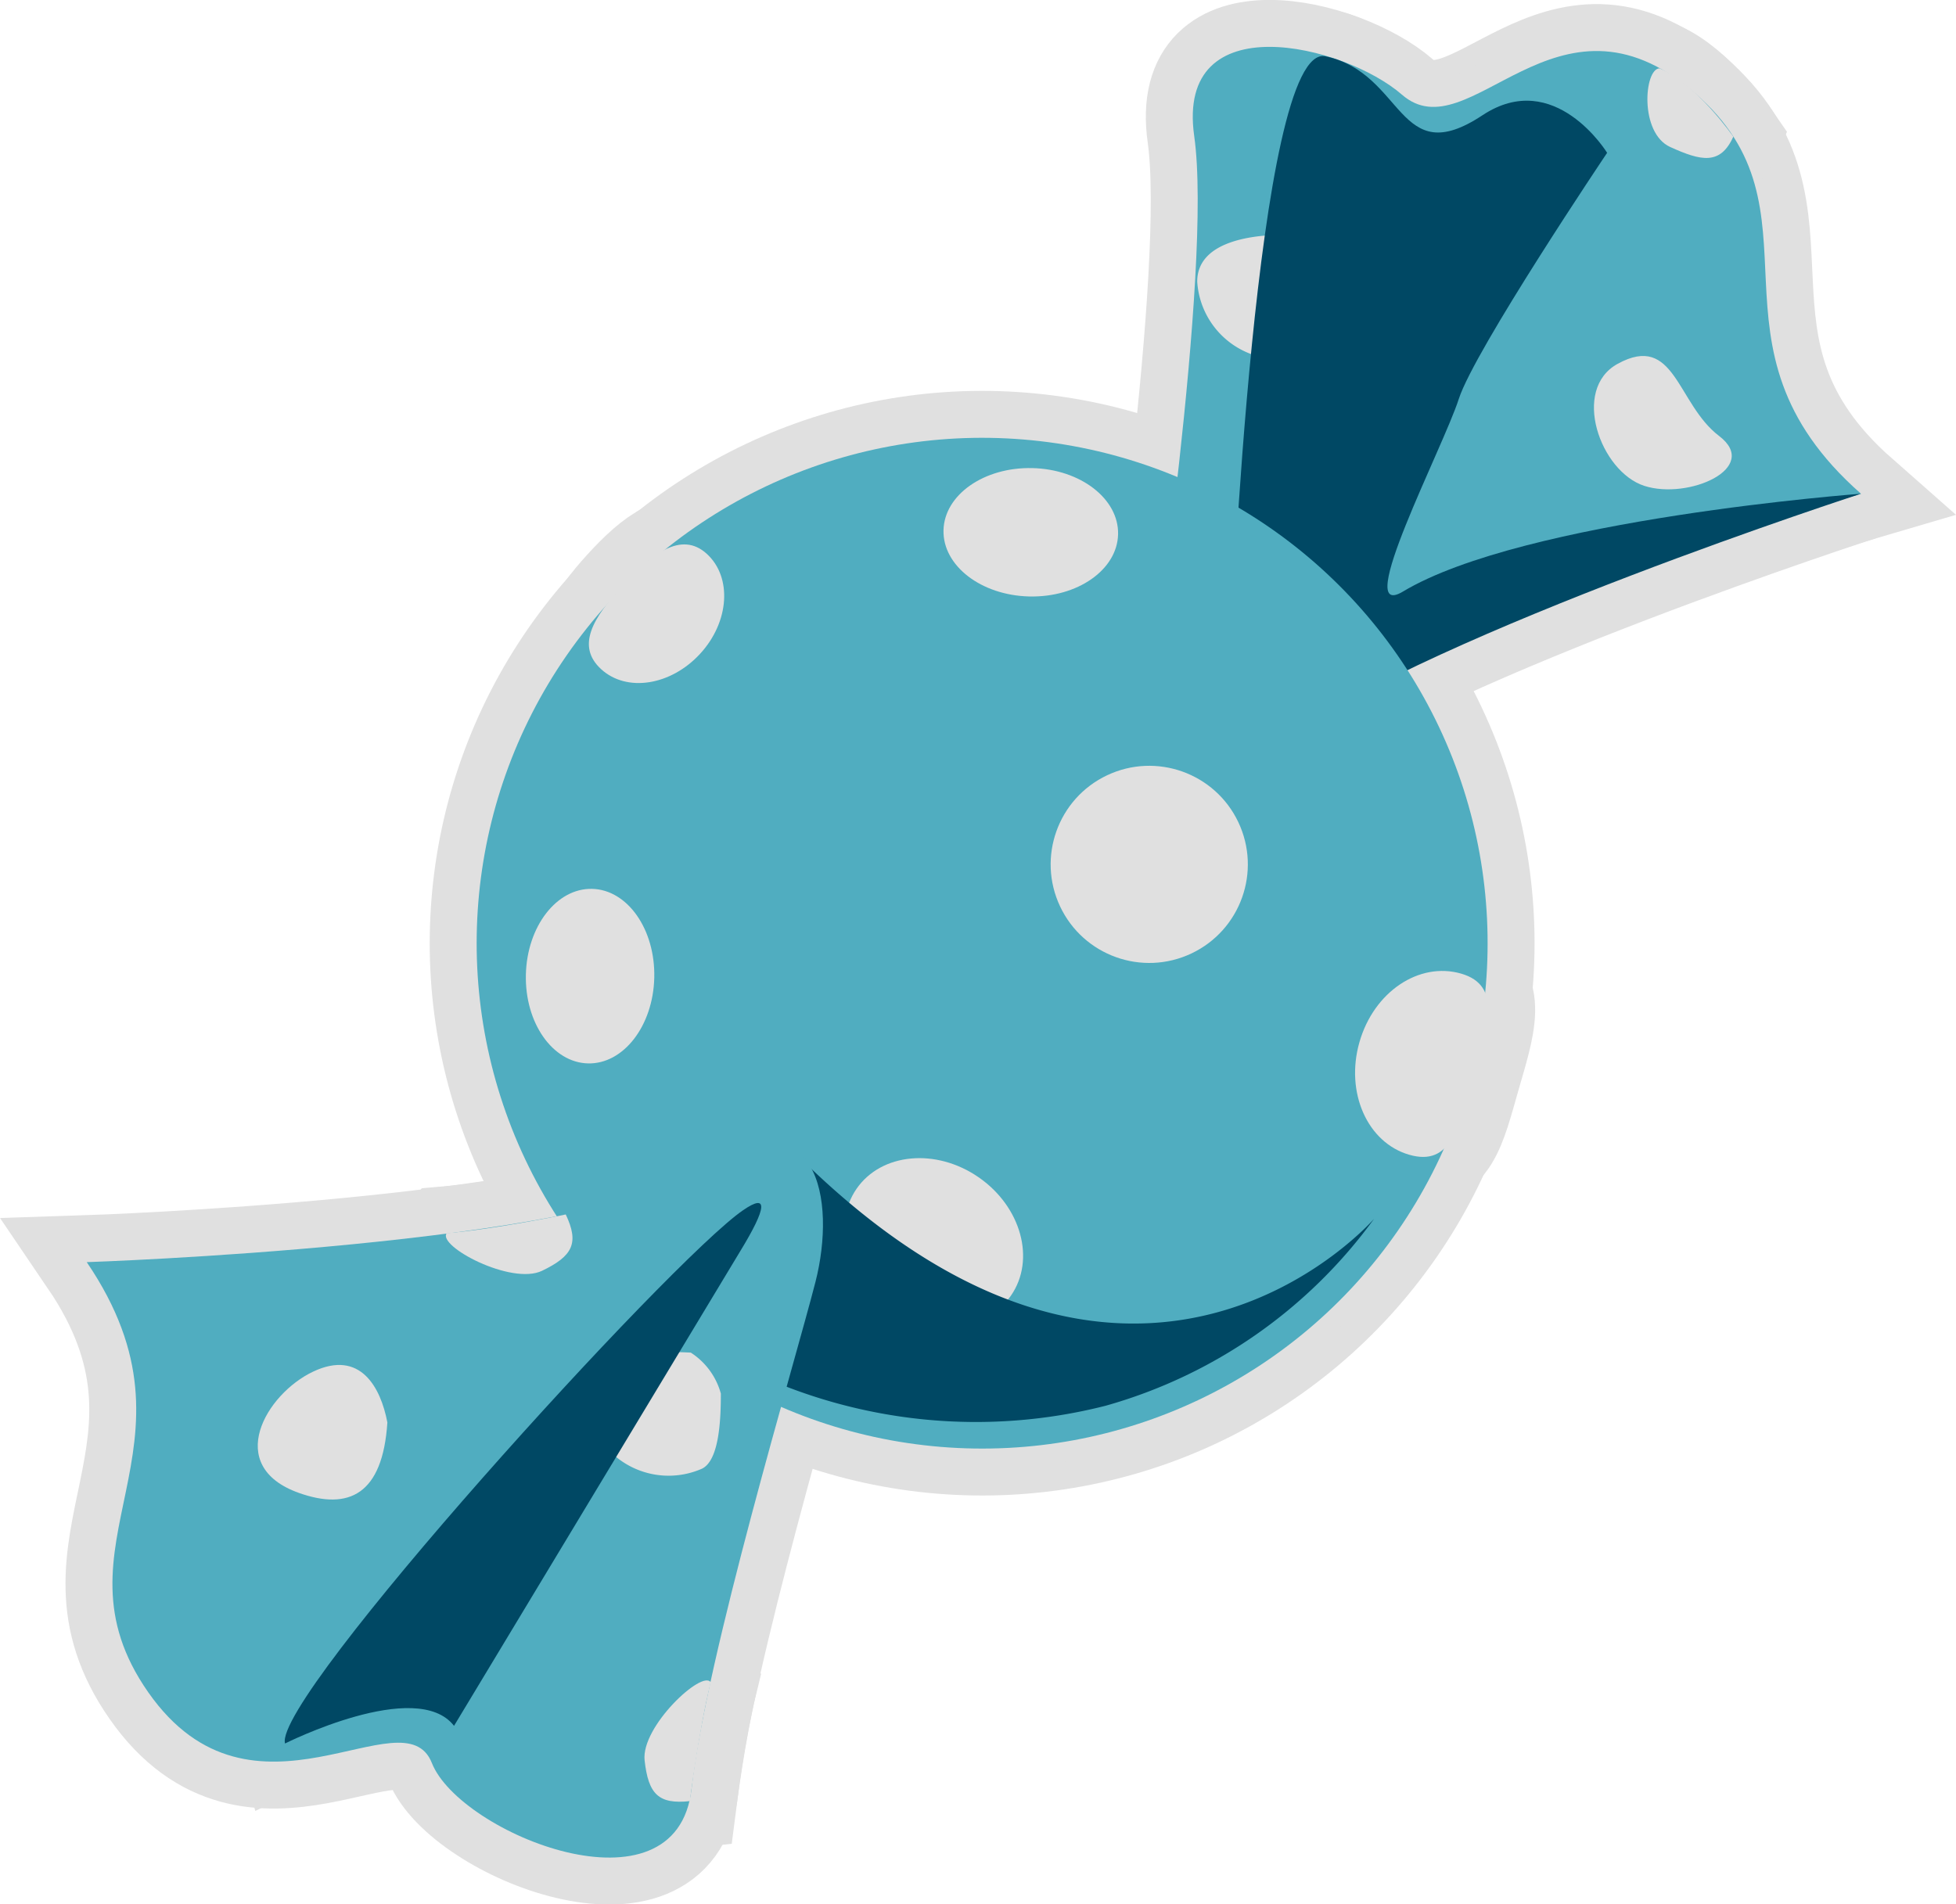 <svg xmlns="http://www.w3.org/2000/svg" viewBox="0 0 104.17 101.44"><defs><style>.cls-1{fill:none;stroke:#e0e0e0;stroke-width:5px;}.cls-2{fill:#50adc0;}.cls-3{fill:#e0e0e0;}.cls-4{fill:#004864;}</style></defs><title>Asset 52</title><g id="Layer_2" data-name="Layer 2"><g id="小物提示"><path class="cls-1" d="M99.11,26.3s-25.63,7.51-30.54,13-7.33-2.54-7.33-2.54S64.6,14.32,63.6,7.25s8-4.87,11.06-2.21c3.61,3.15,8.2-6.43,15.56-.12S90.09,18.36,99.11,26.3Z"/><path class="cls-1" d="M70.92,14.77c0,1.31-.07,3.54-1,4A4.41,4.41,0,0,1,63.76,15c0-2.24,3.19-2.61,5.58-2.47A3.78,3.78,0,0,1,70.92,14.77Z"/><path class="cls-1" d="M65.55,34.33S66.86,2.16,70.6,3c4.22.91,3.82,6.14,8.35,3.14,3.85-2.55,6.64,2,6.64,2s-7.06,10.5-7.9,13.11S72,33.12,74.7,31.52c6.46-3.89,24.41-5.22,24.41-5.22s-22.52,7.3-30.54,13C62.19,43.77,65.55,34.33,65.55,34.33Z"/><circle class="cls-1" cx="52.31" cy="50.25" r="26.92" transform="translate(-16.47 27.19) rotate(-25.32)"/><ellipse class="cls-1" cx="49.73" cy="66.17" rx="4.2" ry="5" transform="translate(-32.98 69.41) rotate(-55.32)"/><path class="cls-1" d="M73.18,64.92s-12.77,14.73-31-3.67c0,0-7.09,3.34-2.17,11.81a28,28,0,0,0,18.87,1.82A26.56,26.56,0,0,0,73.18,64.92Z"/><path class="cls-1" d="M4.62,67.23s26.7-.88,32.81-4.95,7.12,1.62,6,6-5.81,19.93-6.6,27S24.49,97.68,23,93.91s-9.54,4.18-15.1-3.76S11.37,77.17,4.62,67.23Z"/><ellipse class="cls-1" cx="54.89" cy="28.35" rx="3.42" ry="4.65" transform="translate(25.28 82.57) rotate(-88.67)"/><ellipse class="cls-1" cx="31.42" cy="52" rx="4.65" ry="3.42" transform="translate(-21.29 82.2) rotate(-88.67)"/><circle class="cls-1" cx="61.2" cy="46.05" r="5.25" transform="translate(-13.81 30.59) rotate(-25.32)"/><path class="cls-1" d="M37.64,29.5c1.36,1.24,1.21,3.62-.35,5.32s-3.91,2.07-5.27.83-.43-2.74,1.12-4.44S36.28,28.26,37.64,29.5Z"/><path class="cls-1" d="M78.46,57.4c-.76,2.65-1.19,4.75-3.41,4.11s-3.42-3.31-2.65-6,3.18-4.29,5.41-3.65S79.22,54.74,78.46,57.4Z"/><path class="cls-1" d="M20.63,75.77c-.25,3.84-2.05,4.7-4.72,3.75-4-1.43-1.75-5.27.77-6.46S20.28,73.92,20.63,75.77Z"/><path class="cls-1" d="M87.57,25.88c-2.35-.76-3.9-5.14-1.42-6.5,3.06-1.68,3.15,2.13,5.4,3.84S89.91,26.64,87.57,25.88Z"/><path class="cls-1" d="M38.39,74.23c0,1.31-.07,3.54-1,4a4.41,4.41,0,0,1-6.18-3.71c0-2.24,3.19-2.61,5.58-2.47A3.78,3.78,0,0,1,38.39,74.23Z"/><path class="cls-1" d="M39.42,66.65C38,69,24.18,91.93,24.18,91.93c-2-2.58-9,.94-9,.94-.68-2.41,20.55-25.78,24.4-28.41C40.92,63.54,40.85,64.31,39.42,66.65Z"/><path class="cls-1" d="M30.13,64.69c.72,1.52.38,2.21-1.26,3s-5.59-1.32-5.08-2C26.41,65.47,30.13,64.69,30.13,64.69Z"/><path class="cls-1" d="M92.31,7.28c-.69,1.53-1.71,1.3-3.36.55s-1.39-4.16-.57-4.19C90.37,4.47,92.31,7.28,92.31,7.28Z"/><path class="cls-1" d="M36.74,95.94c-1.67.18-2.21-.37-2.41-2.17s3.08-4.85,3.52-4.16C37.22,92.17,36.74,95.94,36.74,95.94Z"/><path class="cls-2" d="M99.11,26.3s-25.63,7.51-30.54,13-7.33-2.54-7.33-2.54S64.6,14.32,63.6,7.25s8-4.87,11.06-2.21c3.61,3.15,8.2-6.43,15.56-.12S90.09,18.36,99.11,26.3Z"/><path class="cls-3" d="M70.92,14.77c0,1.31-.07,3.54-1,4A4.41,4.41,0,0,1,63.76,15c0-2.24,3.19-2.61,5.58-2.47A3.78,3.78,0,0,1,70.92,14.77Z"/><path class="cls-4" d="M65.55,34.33S66.86,2.16,70.6,3c4.22.91,3.82,6.14,8.35,3.14,3.85-2.55,6.64,2,6.64,2s-7.06,10.5-7.9,13.11S72,33.12,74.7,31.52c6.46-3.89,24.41-5.22,24.41-5.22s-22.52,7.3-30.54,13C62.19,43.77,65.55,34.33,65.55,34.33Z"/><circle class="cls-2" cx="52.31" cy="50.25" r="26.92" transform="translate(-16.47 27.19) rotate(-25.32)"/><ellipse class="cls-3" cx="49.73" cy="66.17" rx="4.2" ry="5" transform="translate(-32.98 69.41) rotate(-55.32)"/><path class="cls-4" d="M73.18,64.92s-12.77,14.73-31-3.67c0,0-7.09,3.34-2.17,11.81a28,28,0,0,0,18.87,1.82A26.56,26.56,0,0,0,73.18,64.92Z"/><path class="cls-2" d="M4.62,67.23s26.7-.88,32.81-4.95,7.12,1.62,6,6-5.81,19.93-6.6,27S24.49,97.68,23,93.91s-9.54,4.18-15.1-3.76S11.37,77.17,4.62,67.23Z"/><ellipse class="cls-3" cx="54.89" cy="28.35" rx="3.42" ry="4.65" transform="translate(25.28 82.57) rotate(-88.67)"/><ellipse class="cls-3" cx="31.42" cy="52" rx="4.65" ry="3.42" transform="translate(-21.29 82.2) rotate(-88.67)"/><circle class="cls-3" cx="61.2" cy="46.05" r="5.25" transform="translate(-13.81 30.59) rotate(-25.32)"/><path class="cls-3" d="M37.64,29.5c1.36,1.24,1.21,3.62-.35,5.32s-3.91,2.07-5.27.83-.43-2.74,1.12-4.44S36.28,28.26,37.64,29.5Z"/><path class="cls-3" d="M78.46,57.4c-.76,2.65-1.19,4.75-3.41,4.11s-3.42-3.31-2.65-6,3.18-4.29,5.41-3.65S79.22,54.74,78.46,57.4Z"/><path class="cls-3" d="M20.63,75.77c-.25,3.84-2.05,4.7-4.72,3.75-4-1.43-1.75-5.27.77-6.46S20.28,73.92,20.63,75.77Z"/><path class="cls-3" d="M87.57,25.88c-2.35-.76-3.9-5.14-1.42-6.5,3.06-1.68,3.15,2.13,5.4,3.84S89.91,26.64,87.57,25.88Z"/><path class="cls-3" d="M38.39,74.23c0,1.31-.07,3.54-1,4a4.41,4.41,0,0,1-6.18-3.71c0-2.24,3.19-2.61,5.58-2.47A3.78,3.78,0,0,1,38.39,74.23Z"/><path class="cls-4" d="M39.42,66.65C38,69,24.18,91.93,24.18,91.93c-2-2.58-9,.94-9,.94-.68-2.41,20.55-25.78,24.4-28.41C40.92,63.54,40.85,64.31,39.42,66.65Z"/><path class="cls-3" d="M30.13,64.69c.72,1.52.38,2.21-1.26,3s-5.59-1.32-5.08-2C26.41,65.47,30.13,64.69,30.13,64.69Z"/><path class="cls-3" d="M92.31,7.28c-.69,1.53-1.71,1.3-3.36.55s-1.39-4.16-.57-4.19C90.37,4.47,92.31,7.28,92.31,7.28Z"/><path class="cls-3" d="M36.74,95.94c-1.67.18-2.21-.37-2.41-2.17s3.08-4.85,3.52-4.16C37.22,92.17,36.74,95.94,36.74,95.94Z"/></g></g></svg>